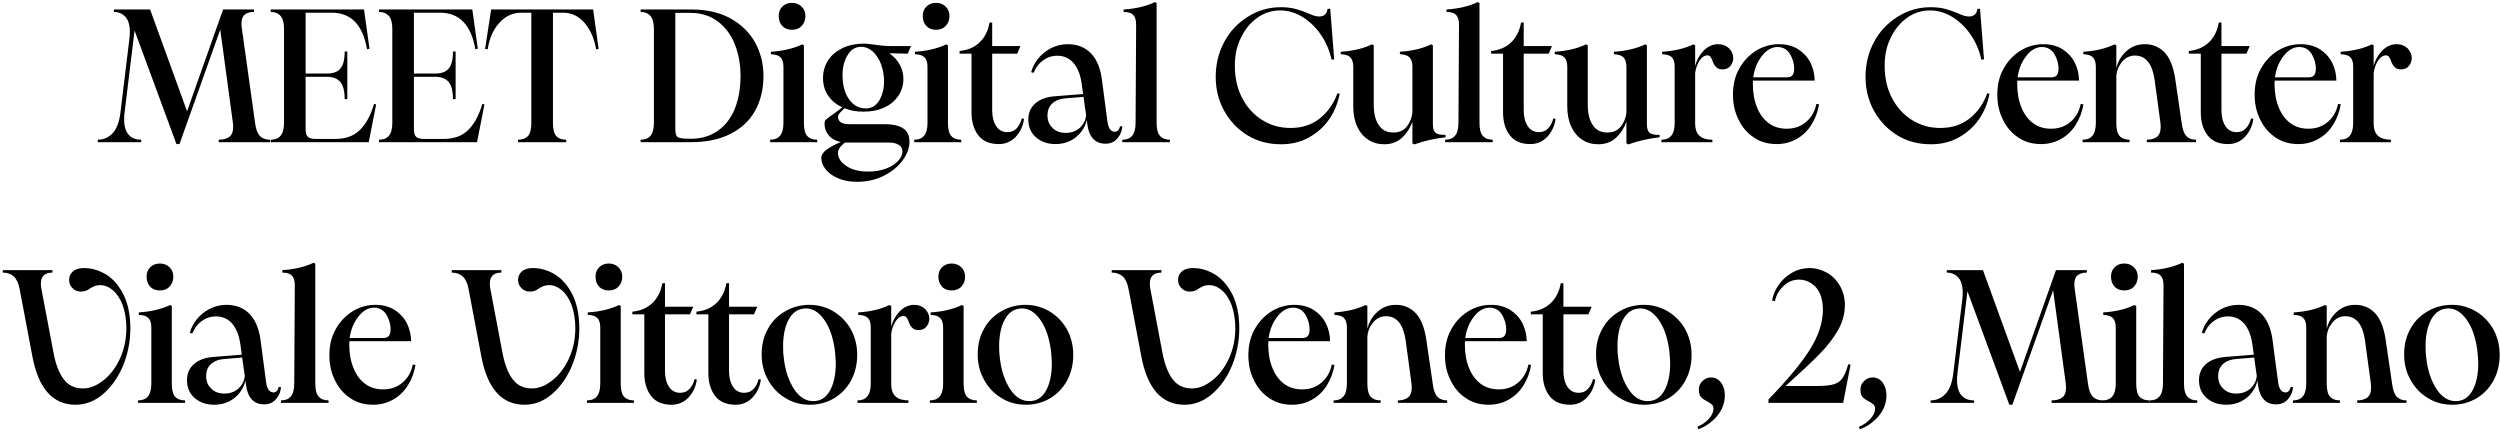 <svg viewBox="0 0 211 37" fill="none" xmlns="http://www.w3.org/2000/svg">
<path d="M11.357 2.576L10.509 9.552C10.477 9.808 10.477 9.984 10.477 10.064C10.477 10.656 10.605 11.088 10.861 11.376C11.117 11.664 11.469 11.792 11.917 11.792V12H8.253V11.792C8.733 11.792 9.149 11.616 9.501 11.248C9.837 10.896 10.061 10.32 10.157 9.552L10.925 3.248C10.941 3.12 10.957 2.928 10.957 2.672C10.957 2.112 10.829 1.696 10.589 1.424C10.333 1.152 10.013 1.008 9.613 1.008V0.8H12.669L15.789 9.392L18.829 0.8H21.437V1.008C21.101 1.008 20.845 1.088 20.653 1.232C20.461 1.392 20.381 1.648 20.381 2.016C20.381 2.08 20.381 2.208 20.413 2.4L21.533 10.4C21.597 10.912 21.741 11.28 21.949 11.488C22.157 11.696 22.445 11.792 22.797 11.792V12H18.461V11.792C18.845 11.792 19.133 11.712 19.357 11.552C19.565 11.392 19.677 11.12 19.677 10.72C19.677 10.592 19.661 10.48 19.661 10.4L18.589 2.496L15.149 12.16H14.893L11.357 2.576ZM22.851 11.792C23.203 11.792 23.474 11.696 23.666 11.472C23.858 11.264 23.971 10.896 23.971 10.384V2.416C23.971 1.904 23.858 1.552 23.666 1.328C23.474 1.12 23.203 1.008 22.851 1.008V0.8H30.723L31.186 4.112L30.979 4.16C30.627 2.112 29.634 1.072 28.003 1.072H25.794V6.208H27.57C28.099 6.208 28.483 6.08 28.723 5.792C28.962 5.52 29.09 5.04 29.09 4.352H29.314V8.368H29.09C29.09 7.696 28.962 7.2 28.723 6.912C28.466 6.624 28.082 6.48 27.555 6.48H25.794V10.864C25.794 11.184 25.843 11.408 25.971 11.536C26.082 11.664 26.306 11.728 26.642 11.728H28.259C29.154 11.728 29.858 11.488 30.37 10.976C30.883 10.48 31.282 9.744 31.57 8.768L31.747 8.816L31.122 12H22.851V11.792ZM31.991 11.792C32.343 11.792 32.615 11.696 32.807 11.472C32.999 11.264 33.111 10.896 33.111 10.384V2.416C33.111 1.904 32.999 1.552 32.807 1.328C32.615 1.12 32.343 1.008 31.991 1.008V0.8H39.863L40.327 4.112L40.119 4.16C39.767 2.112 38.775 1.072 37.143 1.072H34.935V6.208H36.711C37.239 6.208 37.623 6.08 37.863 5.792C38.103 5.52 38.231 5.04 38.231 4.352H38.455V8.368H38.231C38.231 7.696 38.103 7.2 37.863 6.912C37.607 6.624 37.223 6.48 36.695 6.48H34.935V10.864C34.935 11.184 34.983 11.408 35.111 11.536C35.223 11.664 35.447 11.728 35.783 11.728H37.399C38.295 11.728 38.999 11.488 39.511 10.976C40.023 10.48 40.423 9.744 40.711 8.768L40.887 8.816L40.263 12H31.991V11.792ZM43.724 11.792C44.077 11.792 44.364 11.696 44.556 11.488C44.748 11.28 44.844 10.912 44.844 10.384V1.072H43.98C43.245 1.072 42.636 1.376 42.124 1.952C41.612 2.528 41.292 3.264 41.164 4.16L40.941 4.128L41.453 0.8H50.06L50.525 4.128L50.316 4.16C50.157 3.264 49.837 2.528 49.356 1.952C48.861 1.376 48.252 1.072 47.532 1.072H46.669V10.384C46.669 10.912 46.764 11.28 46.956 11.488C47.148 11.696 47.42 11.792 47.788 11.792V12H43.724V11.792ZM54.069 11.792C54.421 11.792 54.693 11.696 54.885 11.472C55.077 11.264 55.189 10.896 55.189 10.384V2.416C55.189 1.904 55.077 1.552 54.885 1.328C54.693 1.12 54.421 1.008 54.069 1.008V0.8H58.373C59.653 0.8 60.741 1.056 61.653 1.552C62.565 2.064 63.253 2.736 63.733 3.584C64.197 4.448 64.437 5.376 64.437 6.4C64.437 7.52 64.197 8.512 63.733 9.344C63.269 10.176 62.581 10.832 61.653 11.296C60.725 11.776 59.605 12 58.277 12H54.069V11.792ZM57.077 11.408C57.125 11.536 57.237 11.616 57.413 11.648C57.573 11.696 57.877 11.712 58.293 11.712C59.189 11.712 59.941 11.488 60.581 11.04C61.221 10.592 61.701 9.968 62.021 9.168C62.341 8.368 62.501 7.456 62.501 6.4C62.501 5.44 62.341 4.56 62.021 3.744C61.701 2.944 61.221 2.288 60.581 1.808C59.941 1.328 59.173 1.088 58.277 1.088H56.997V10.8C56.997 11.088 57.013 11.296 57.077 11.408ZM66.027 2.192C65.819 1.968 65.723 1.696 65.723 1.344C65.723 1.024 65.819 0.768 66.027 0.56C66.235 0.352 66.507 0.24 66.843 0.24C67.179 0.24 67.451 0.352 67.659 0.56C67.867 0.768 67.979 1.024 67.979 1.344C67.979 1.696 67.867 1.968 67.659 2.192C67.451 2.416 67.179 2.512 66.843 2.512C66.507 2.512 66.235 2.416 66.027 2.192ZM65.003 11.792C65.355 11.792 65.627 11.696 65.819 11.472C66.011 11.264 66.123 10.896 66.123 10.384V5.632C66.123 5.248 66.027 4.992 65.867 4.832C65.707 4.672 65.435 4.592 65.067 4.576V4.368C66.091 4.304 66.971 4.096 67.707 3.744L67.851 3.824V10.384C67.851 10.912 67.947 11.28 68.139 11.488C68.331 11.696 68.603 11.792 68.971 11.792V12H65.003V11.792ZM70.727 15.04C70.263 14.848 69.911 14.592 69.671 14.272C69.431 13.968 69.319 13.648 69.319 13.312C69.319 13.088 69.463 12.864 69.751 12.64C70.039 12.432 70.439 12.208 70.951 11.984C70.519 11.888 70.183 11.712 69.943 11.424C69.703 11.136 69.591 10.816 69.591 10.448C69.591 10.32 69.607 10.208 69.671 10.144C69.719 10.08 69.847 9.968 70.055 9.824L70.439 9.552L71.095 9.056C70.583 8.832 70.183 8.496 69.895 8.064C69.607 7.648 69.463 7.152 69.463 6.592C69.463 6.032 69.607 5.536 69.895 5.088C70.183 4.64 70.599 4.304 71.127 4.048C71.639 3.808 72.247 3.68 72.919 3.68C73.127 3.68 73.431 3.712 73.847 3.776C74.391 3.856 74.839 3.888 75.223 3.888H76.887L76.615 4.528L75.063 4.496C75.447 4.768 75.735 5.088 75.943 5.456C76.135 5.84 76.247 6.224 76.247 6.64C76.247 7.184 76.103 7.68 75.815 8.096C75.527 8.512 75.143 8.848 74.631 9.072C74.119 9.312 73.543 9.424 72.871 9.424C72.279 9.424 71.751 9.328 71.287 9.136C71.063 9.328 70.903 9.488 70.839 9.584C70.759 9.68 70.727 9.776 70.727 9.84C70.727 10.272 71.047 10.48 71.687 10.48H74.695C75.335 10.48 75.831 10.592 76.199 10.816C76.567 11.04 76.759 11.424 76.759 11.968C76.759 12.512 76.551 13.04 76.167 13.552C75.783 14.08 75.239 14.512 74.567 14.848C73.895 15.184 73.143 15.344 72.327 15.344C71.719 15.344 71.175 15.248 70.727 15.04ZM71.495 14.048C71.943 14.336 72.535 14.48 73.271 14.48C73.847 14.48 74.343 14.4 74.791 14.224C75.223 14.064 75.559 13.84 75.799 13.584C76.039 13.328 76.167 13.056 76.167 12.784C76.167 12.56 76.071 12.368 75.879 12.24C75.687 12.112 75.415 12.032 75.047 12.032H71.495H71.303C71.111 12.192 70.951 12.352 70.855 12.496C70.759 12.64 70.711 12.816 70.727 13.008C70.775 13.424 71.031 13.76 71.495 14.048ZM71.655 8.368C72.023 8.896 72.503 9.152 73.079 9.152C73.543 9.152 73.911 8.944 74.199 8.496C74.471 8.048 74.615 7.504 74.615 6.848C74.615 6.336 74.519 5.872 74.359 5.424C74.199 4.976 73.959 4.624 73.671 4.352C73.383 4.096 73.047 3.952 72.695 3.952C72.183 3.952 71.799 4.192 71.527 4.672C71.239 5.152 71.111 5.696 71.111 6.336C71.111 7.168 71.287 7.856 71.655 8.368ZM78.184 2.192C77.976 1.968 77.88 1.696 77.88 1.344C77.88 1.024 77.976 0.768 78.184 0.56C78.392 0.352 78.664 0.24 79 0.24C79.336 0.24 79.608 0.352 79.816 0.56C80.024 0.768 80.136 1.024 80.136 1.344C80.136 1.696 80.024 1.968 79.816 2.192C79.608 2.416 79.336 2.512 79 2.512C78.664 2.512 78.392 2.416 78.184 2.192ZM77.16 11.792C77.512 11.792 77.784 11.696 77.976 11.472C78.168 11.264 78.28 10.896 78.28 10.384V5.632C78.28 5.248 78.184 4.992 78.024 4.832C77.864 4.672 77.592 4.592 77.224 4.576V4.368C78.248 4.304 79.128 4.096 79.864 3.744L80.008 3.824V10.384C80.008 10.912 80.104 11.28 80.296 11.488C80.488 11.696 80.76 11.792 81.128 11.792V12H77.16V11.792ZM82.573 11.424C82.189 10.928 81.997 10.288 81.997 9.488V4.528H80.989V4.304C81.645 4.24 82.205 4.016 82.653 3.6C83.101 3.184 83.389 2.624 83.517 1.904H83.741V3.888H86.125L85.853 4.528H83.741V9.312C83.741 9.856 83.853 10.304 84.077 10.64C84.301 10.992 84.621 11.152 85.021 11.152C85.341 11.152 85.597 11.056 85.805 10.832C86.013 10.608 86.157 10.336 86.237 10L86.429 10.032C86.349 10.64 86.109 11.136 85.725 11.552C85.325 11.968 84.845 12.16 84.301 12.16C83.533 12.16 82.957 11.92 82.573 11.424ZM92.246 11.696C91.99 11.408 91.83 10.992 91.766 10.464L91.718 10.112C91.654 10.464 91.494 10.8 91.27 11.104C91.03 11.424 90.726 11.68 90.358 11.872C89.974 12.064 89.558 12.16 89.094 12.16C88.422 12.16 87.862 11.968 87.43 11.584C86.998 11.2 86.79 10.704 86.79 10.096C86.79 9.552 86.966 9.104 87.35 8.752C87.734 8.4 88.278 8.192 88.982 8.128L91.414 7.936L91.302 7.12C91.206 6.368 90.982 5.776 90.63 5.344C90.278 4.928 89.814 4.704 89.238 4.704C88.774 4.704 88.374 4.848 88.022 5.104C87.67 5.36 87.414 5.712 87.238 6.144L87.03 6.096C87.126 5.712 87.318 5.328 87.606 4.96C87.894 4.608 88.246 4.304 88.678 4.08C89.11 3.856 89.59 3.728 90.118 3.728C90.918 3.728 91.574 3.984 92.07 4.496C92.566 5.008 92.87 5.744 92.998 6.688L93.462 10.224C93.542 10.832 93.75 11.12 94.102 11.12C94.198 11.12 94.294 11.088 94.374 10.992C94.454 10.912 94.502 10.8 94.534 10.656L94.726 10.672C94.694 11.056 94.566 11.392 94.31 11.68C94.054 11.984 93.718 12.128 93.302 12.128C92.854 12.128 92.502 11.984 92.246 11.696ZM88.822 10.784C89.094 11.072 89.462 11.216 89.942 11.216C90.422 11.216 90.822 11.072 91.142 10.784C91.446 10.496 91.622 10.144 91.67 9.744L91.446 8.176L89.878 8.304C89.398 8.352 89.03 8.512 88.774 8.768C88.518 9.024 88.406 9.36 88.406 9.744C88.406 10.16 88.534 10.496 88.822 10.784ZM94.722 11.792C95.074 11.792 95.346 11.696 95.538 11.472C95.73 11.264 95.842 10.896 95.842 10.384L95.89 2.064C95.89 1.68 95.794 1.408 95.634 1.248C95.474 1.088 95.202 1.008 94.834 1.008V0.8C95.858 0.736 96.738 0.528 97.474 0.176L97.618 0.256V10.384C97.618 10.896 97.714 11.264 97.906 11.472C98.098 11.696 98.386 11.792 98.738 11.792V12H94.722V11.792ZM105.294 11.424C104.462 10.912 103.806 10.224 103.326 9.36C102.846 8.496 102.606 7.536 102.606 6.48C102.606 5.424 102.846 4.432 103.326 3.536C103.806 2.64 104.478 1.936 105.326 1.408C106.158 0.88 107.086 0.608 108.11 0.608C108.558 0.608 108.974 0.656 109.342 0.752C109.694 0.848 110.062 0.976 110.446 1.136C110.606 1.216 110.766 1.28 110.926 1.328C111.086 1.376 111.23 1.392 111.358 1.392C111.534 1.392 111.694 1.344 111.822 1.232C111.95 1.136 112.014 0.976 112.046 0.752L112.27 0.736L112.606 5.008L112.382 5.04C112.222 4.288 111.934 3.6 111.502 2.96C111.07 2.32 110.558 1.824 109.95 1.44C109.342 1.072 108.718 0.88 108.062 0.88C107.342 0.88 106.686 1.088 106.11 1.504C105.534 1.92 105.07 2.48 104.734 3.184C104.382 3.888 104.222 4.672 104.222 5.536C104.222 6.544 104.414 7.456 104.83 8.256C105.246 9.056 105.806 9.68 106.526 10.128C107.23 10.576 108.03 10.8 108.926 10.8C109.902 10.8 110.734 10.528 111.406 9.984C112.078 9.44 112.574 8.736 112.878 7.872L113.07 7.92C112.91 8.72 112.622 9.44 112.174 10.08C111.726 10.72 111.15 11.232 110.446 11.616C109.742 12 108.974 12.176 108.126 12.176C107.07 12.176 106.126 11.936 105.294 11.424ZM115.479 11.792C115.079 11.536 114.775 11.168 114.551 10.688C114.327 10.208 114.215 9.632 114.215 8.976V5.632C114.215 5.248 114.119 4.992 113.959 4.832C113.799 4.672 113.527 4.592 113.159 4.576V4.368C114.183 4.304 115.063 4.096 115.799 3.744L115.943 3.824V8.8C115.943 9.536 116.071 10.128 116.359 10.544C116.631 10.976 117.047 11.184 117.607 11.184C118.087 11.184 118.455 11.024 118.727 10.688C118.999 10.352 119.159 9.952 119.207 9.504V5.632C119.207 5.248 119.111 4.992 118.951 4.832C118.791 4.672 118.519 4.592 118.151 4.576V4.368C119.175 4.304 120.055 4.096 120.791 3.744L120.935 3.824V10.496C120.935 10.848 121.015 11.088 121.175 11.216C121.335 11.344 121.623 11.392 122.007 11.376V11.584C120.967 11.712 120.087 11.92 119.367 12.192L119.207 12.096V10.272C119.031 10.784 118.743 11.232 118.343 11.616C117.927 12 117.431 12.176 116.823 12.176C116.311 12.176 115.863 12.048 115.479 11.792ZM121.972 11.792C122.324 11.792 122.596 11.696 122.788 11.472C122.98 11.264 123.092 10.896 123.092 10.384L123.14 2.064C123.14 1.68 123.044 1.408 122.884 1.248C122.724 1.088 122.452 1.008 122.084 1.008V0.8C123.108 0.736 123.988 0.528 124.724 0.176L124.868 0.256V10.384C124.868 10.896 124.964 11.264 125.156 11.472C125.348 11.696 125.636 11.792 125.988 11.792V12H121.972V11.792ZM127.433 11.424C127.049 10.928 126.857 10.288 126.857 9.488V4.528H125.849V4.304C126.505 4.24 127.065 4.016 127.513 3.6C127.961 3.184 128.249 2.624 128.377 1.904H128.601V3.888H130.985L130.713 4.528H128.601V9.312C128.601 9.856 128.713 10.304 128.937 10.64C129.161 10.992 129.481 11.152 129.881 11.152C130.201 11.152 130.457 11.056 130.665 10.832C130.873 10.608 131.017 10.336 131.097 10L131.289 10.032C131.209 10.64 130.969 11.136 130.585 11.552C130.185 11.968 129.705 12.16 129.161 12.16C128.393 12.16 127.817 11.92 127.433 11.424ZM133.542 11.792C133.142 11.536 132.838 11.168 132.614 10.688C132.39 10.208 132.278 9.632 132.278 8.976V5.632C132.278 5.248 132.182 4.992 132.022 4.832C131.862 4.672 131.59 4.592 131.222 4.576V4.368C132.246 4.304 133.126 4.096 133.862 3.744L134.006 3.824V8.8C134.006 9.536 134.134 10.128 134.422 10.544C134.694 10.976 135.11 11.184 135.67 11.184C136.15 11.184 136.518 11.024 136.79 10.688C137.062 10.352 137.222 9.952 137.27 9.504V5.632C137.27 5.248 137.174 4.992 137.014 4.832C136.854 4.672 136.582 4.592 136.214 4.576V4.368C137.238 4.304 138.118 4.096 138.854 3.744L138.998 3.824V10.496C138.998 10.848 139.078 11.088 139.238 11.216C139.398 11.344 139.686 11.392 140.07 11.376V11.584C139.03 11.712 138.15 11.92 137.43 12.192L137.27 12.096V10.272C137.094 10.784 136.806 11.232 136.406 11.616C135.99 12 135.494 12.176 134.886 12.176C134.374 12.176 133.926 12.048 133.542 11.792ZM140.222 11.792C140.574 11.792 140.846 11.696 141.038 11.472C141.23 11.264 141.342 10.896 141.342 10.384V5.632C141.342 5.248 141.262 4.992 141.102 4.832C140.942 4.672 140.67 4.592 140.286 4.576V4.368C141.31 4.304 142.19 4.096 142.926 3.744L143.07 3.824V5.568C143.198 5.072 143.438 4.64 143.79 4.272C144.142 3.92 144.542 3.728 145.022 3.728C145.39 3.728 145.694 3.856 145.934 4.08C146.158 4.32 146.286 4.592 146.286 4.896C146.286 5.168 146.19 5.392 146.03 5.584C145.87 5.776 145.646 5.856 145.374 5.856C145.182 5.856 145.038 5.824 144.926 5.728C144.814 5.648 144.718 5.536 144.654 5.408C144.59 5.28 144.526 5.152 144.494 5.024C144.43 4.896 144.382 4.816 144.334 4.752C144.27 4.704 144.206 4.672 144.11 4.672C143.854 4.672 143.63 4.832 143.438 5.12C143.246 5.424 143.118 5.776 143.07 6.176V10.384C143.07 10.896 143.198 11.264 143.454 11.472C143.71 11.696 144.062 11.792 144.526 11.792V12H140.222V11.792ZM148.021 11.6C147.461 11.232 147.029 10.72 146.725 10.08C146.405 9.44 146.261 8.752 146.261 7.984C146.261 7.184 146.421 6.464 146.773 5.824C147.125 5.184 147.589 4.672 148.197 4.288C148.789 3.92 149.445 3.728 150.149 3.728C150.757 3.728 151.301 3.872 151.749 4.144C152.197 4.432 152.549 4.8 152.789 5.264C153.029 5.744 153.157 6.256 153.157 6.8H147.957C147.941 6.864 147.941 6.96 147.941 7.072C147.941 7.824 148.053 8.48 148.293 9.056C148.517 9.632 148.853 10.08 149.285 10.4C149.717 10.72 150.229 10.864 150.805 10.864C151.445 10.864 151.989 10.672 152.437 10.288C152.885 9.904 153.173 9.408 153.301 8.768L153.525 8.8C153.429 9.44 153.205 10.016 152.885 10.528C152.565 11.04 152.149 11.44 151.637 11.728C151.125 12.016 150.565 12.16 149.957 12.16C149.221 12.16 148.581 11.984 148.021 11.6ZM150.773 6.528C150.997 6.528 151.173 6.48 151.269 6.368C151.365 6.256 151.429 6.064 151.429 5.808C151.429 5.36 151.301 4.944 151.077 4.56C150.837 4.176 150.485 3.968 150.021 3.968C149.541 3.968 149.093 4.224 148.709 4.72C148.309 5.232 148.069 5.824 147.973 6.528H150.773ZM160.138 11.424C159.306 10.912 158.65 10.224 158.17 9.36C157.69 8.496 157.45 7.536 157.45 6.48C157.45 5.424 157.69 4.432 158.17 3.536C158.65 2.64 159.322 1.936 160.17 1.408C161.002 0.88 161.93 0.608 162.954 0.608C163.402 0.608 163.818 0.656 164.186 0.752C164.538 0.848 164.906 0.976 165.29 1.136C165.45 1.216 165.61 1.28 165.77 1.328C165.93 1.376 166.074 1.392 166.202 1.392C166.378 1.392 166.538 1.344 166.666 1.232C166.794 1.136 166.858 0.976 166.89 0.752L167.114 0.736L167.45 5.008L167.226 5.04C167.066 4.288 166.778 3.6 166.346 2.96C165.914 2.32 165.402 1.824 164.794 1.44C164.186 1.072 163.562 0.88 162.906 0.88C162.186 0.88 161.53 1.088 160.954 1.504C160.378 1.92 159.914 2.48 159.578 3.184C159.226 3.888 159.066 4.672 159.066 5.536C159.066 6.544 159.258 7.456 159.674 8.256C160.09 9.056 160.65 9.68 161.37 10.128C162.074 10.576 162.874 10.8 163.77 10.8C164.746 10.8 165.578 10.528 166.25 9.984C166.922 9.44 167.418 8.736 167.722 7.872L167.914 7.92C167.754 8.72 167.466 9.44 167.018 10.08C166.57 10.72 165.994 11.232 165.29 11.616C164.586 12 163.818 12.176 162.97 12.176C161.914 12.176 160.97 11.936 160.138 11.424ZM170.333 11.6C169.773 11.232 169.341 10.72 169.037 10.08C168.717 9.44 168.573 8.752 168.573 7.984C168.573 7.184 168.733 6.464 169.085 5.824C169.437 5.184 169.901 4.672 170.509 4.288C171.101 3.92 171.757 3.728 172.461 3.728C173.069 3.728 173.613 3.872 174.061 4.144C174.509 4.432 174.861 4.8 175.101 5.264C175.341 5.744 175.469 6.256 175.469 6.8H170.269C170.253 6.864 170.253 6.96 170.253 7.072C170.253 7.824 170.365 8.48 170.605 9.056C170.829 9.632 171.165 10.08 171.597 10.4C172.029 10.72 172.541 10.864 173.117 10.864C173.757 10.864 174.301 10.672 174.749 10.288C175.197 9.904 175.485 9.408 175.613 8.768L175.837 8.8C175.741 9.44 175.517 10.016 175.197 10.528C174.877 11.04 174.461 11.44 173.949 11.728C173.437 12.016 172.877 12.16 172.269 12.16C171.533 12.16 170.893 11.984 170.333 11.6ZM173.085 6.528C173.309 6.528 173.485 6.48 173.581 6.368C173.677 6.256 173.741 6.064 173.741 5.808C173.741 5.36 173.613 4.944 173.389 4.56C173.149 4.176 172.797 3.968 172.333 3.968C171.853 3.968 171.405 4.224 171.021 4.72C170.621 5.232 170.381 5.824 170.285 6.528H173.085ZM181.193 11.792C181.545 11.792 181.833 11.712 182.041 11.552C182.249 11.392 182.361 11.12 182.361 10.72C182.361 10.592 182.345 10.48 182.345 10.4L181.849 6.736C181.657 5.376 181.097 4.688 180.185 4.688C179.769 4.688 179.401 4.864 179.113 5.2C178.825 5.552 178.649 5.952 178.617 6.432V10.384C178.617 10.912 178.713 11.28 178.905 11.488C179.097 11.696 179.369 11.792 179.737 11.792V12H175.769V11.792C176.121 11.792 176.393 11.696 176.585 11.472C176.777 11.264 176.889 10.896 176.889 10.384V5.632C176.889 5.248 176.793 4.992 176.633 4.832C176.473 4.672 176.201 4.592 175.833 4.576V4.368C176.857 4.304 177.737 4.096 178.473 3.744L178.617 3.824V5.744C178.761 5.168 179.049 4.688 179.481 4.304C179.913 3.92 180.425 3.728 181.033 3.728C181.721 3.728 182.281 3.984 182.729 4.464C183.161 4.944 183.449 5.696 183.593 6.688L184.137 10.4C184.201 10.912 184.329 11.28 184.537 11.488C184.729 11.696 185.001 11.792 185.353 11.792V12H181.193V11.792ZM186.323 11.424C185.939 10.928 185.747 10.288 185.747 9.488V4.528H184.739V4.304C185.395 4.24 185.955 4.016 186.403 3.6C186.851 3.184 187.139 2.624 187.267 1.904H187.491V3.888H189.875L189.603 4.528H187.491V9.312C187.491 9.856 187.603 10.304 187.827 10.64C188.051 10.992 188.371 11.152 188.771 11.152C189.091 11.152 189.347 11.056 189.555 10.832C189.763 10.608 189.907 10.336 189.987 10L190.179 10.032C190.099 10.64 189.859 11.136 189.475 11.552C189.075 11.968 188.595 12.16 188.051 12.16C187.283 12.16 186.707 11.92 186.323 11.424ZM192.052 11.6C191.492 11.232 191.06 10.72 190.756 10.08C190.436 9.44 190.292 8.752 190.292 7.984C190.292 7.184 190.452 6.464 190.804 5.824C191.156 5.184 191.62 4.672 192.228 4.288C192.82 3.92 193.476 3.728 194.18 3.728C194.788 3.728 195.332 3.872 195.78 4.144C196.228 4.432 196.58 4.8 196.82 5.264C197.06 5.744 197.188 6.256 197.188 6.8H191.988C191.972 6.864 191.972 6.96 191.972 7.072C191.972 7.824 192.084 8.48 192.324 9.056C192.548 9.632 192.884 10.08 193.316 10.4C193.748 10.72 194.26 10.864 194.836 10.864C195.476 10.864 196.02 10.672 196.468 10.288C196.916 9.904 197.204 9.408 197.332 8.768L197.556 8.8C197.46 9.44 197.236 10.016 196.916 10.528C196.596 11.04 196.18 11.44 195.668 11.728C195.156 12.016 194.596 12.16 193.988 12.16C193.252 12.16 192.612 11.984 192.052 11.6ZM194.804 6.528C195.028 6.528 195.204 6.48 195.3 6.368C195.396 6.256 195.46 6.064 195.46 5.808C195.46 5.36 195.332 4.944 195.108 4.56C194.868 4.176 194.516 3.968 194.052 3.968C193.572 3.968 193.124 4.224 192.74 4.72C192.34 5.232 192.1 5.824 192.004 6.528H194.804ZM197.488 11.792C197.84 11.792 198.112 11.696 198.304 11.472C198.496 11.264 198.608 10.896 198.608 10.384V5.632C198.608 5.248 198.528 4.992 198.368 4.832C198.208 4.672 197.936 4.592 197.552 4.576V4.368C198.576 4.304 199.456 4.096 200.192 3.744L200.336 3.824V5.568C200.464 5.072 200.704 4.64 201.056 4.272C201.408 3.92 201.808 3.728 202.288 3.728C202.656 3.728 202.96 3.856 203.2 4.08C203.424 4.32 203.552 4.592 203.552 4.896C203.552 5.168 203.456 5.392 203.296 5.584C203.136 5.776 202.912 5.856 202.64 5.856C202.448 5.856 202.304 5.824 202.192 5.728C202.08 5.648 201.984 5.536 201.92 5.408C201.856 5.28 201.792 5.152 201.76 5.024C201.696 4.896 201.648 4.816 201.6 4.752C201.536 4.704 201.472 4.672 201.376 4.672C201.12 4.672 200.896 4.832 200.704 5.12C200.512 5.424 200.384 5.776 200.336 6.176V10.384C200.336 10.896 200.464 11.264 200.72 11.472C200.976 11.696 201.328 11.792 201.792 11.792V12H197.488V11.792ZM2.73 30.064L1.658 24.4C1.562 23.888 1.386 23.536 1.162 23.328C0.922 23.12 0.618 23.008 0.234 23.008V22.8H4.426V23.008C3.77 23.008 3.45 23.328 3.45 23.936C3.45 24.064 3.466 24.224 3.498 24.4L4.49 29.632C4.682 30.72 4.986 31.504 5.386 32.016C5.77 32.528 6.314 32.784 7.002 32.784C7.578 32.784 8.138 32.56 8.714 32.112C9.29 31.664 9.754 31.056 10.122 30.272C10.474 29.504 10.666 28.64 10.666 27.696C10.666 26.976 10.554 26.336 10.362 25.776C10.154 25.232 9.882 24.8 9.546 24.512C9.21 24.224 8.842 24.064 8.458 24.064C8.282 24.064 8.138 24.096 8.026 24.128C7.898 24.176 7.77 24.24 7.61 24.336C7.482 24.432 7.354 24.496 7.242 24.544C7.114 24.592 6.97 24.608 6.81 24.608C6.538 24.608 6.314 24.512 6.122 24.32C5.93 24.128 5.834 23.904 5.834 23.632C5.834 23.344 5.93 23.104 6.154 22.912C6.362 22.72 6.682 22.624 7.098 22.624C7.754 22.624 8.378 22.816 8.986 23.184C9.578 23.568 10.058 24.128 10.442 24.896C10.81 25.664 11.002 26.608 11.002 27.712C11.002 28.8 10.794 29.856 10.394 30.848C9.978 31.84 9.418 32.64 8.714 33.248C8.01 33.856 7.226 34.16 6.378 34.16C4.458 34.16 3.242 32.8 2.73 30.064ZM12.676 24.192C12.468 23.968 12.372 23.696 12.372 23.344C12.372 23.024 12.468 22.768 12.676 22.56C12.884 22.352 13.156 22.24 13.492 22.24C13.828 22.24 14.1 22.352 14.308 22.56C14.516 22.768 14.628 23.024 14.628 23.344C14.628 23.696 14.516 23.968 14.308 24.192C14.1 24.416 13.828 24.512 13.492 24.512C13.156 24.512 12.884 24.416 12.676 24.192ZM11.652 33.792C12.004 33.792 12.276 33.696 12.468 33.472C12.66 33.264 12.772 32.896 12.772 32.384V27.632C12.772 27.248 12.676 26.992 12.516 26.832C12.356 26.672 12.084 26.592 11.716 26.576V26.368C12.74 26.304 13.62 26.096 14.356 25.744L14.5 25.824V32.384C14.5 32.912 14.596 33.28 14.788 33.488C14.98 33.696 15.252 33.792 15.62 33.792V34H11.652V33.792ZM21.238 33.696C20.982 33.408 20.822 32.992 20.758 32.464L20.71 32.112C20.646 32.464 20.486 32.8 20.262 33.104C20.022 33.424 19.718 33.68 19.35 33.872C18.966 34.064 18.55 34.16 18.086 34.16C17.414 34.16 16.854 33.968 16.422 33.584C15.99 33.2 15.782 32.704 15.782 32.096C15.782 31.552 15.958 31.104 16.342 30.752C16.726 30.4 17.27 30.192 17.974 30.128L20.406 29.936L20.294 29.12C20.198 28.368 19.974 27.776 19.622 27.344C19.27 26.928 18.806 26.704 18.23 26.704C17.766 26.704 17.366 26.848 17.014 27.104C16.662 27.36 16.406 27.712 16.23 28.144L16.022 28.096C16.118 27.712 16.31 27.328 16.598 26.96C16.886 26.608 17.238 26.304 17.67 26.08C18.102 25.856 18.582 25.728 19.11 25.728C19.91 25.728 20.566 25.984 21.062 26.496C21.558 27.008 21.862 27.744 21.99 28.688L22.454 32.224C22.534 32.832 22.742 33.12 23.094 33.12C23.19 33.12 23.286 33.088 23.366 32.992C23.446 32.912 23.494 32.8 23.526 32.656L23.718 32.672C23.686 33.056 23.558 33.392 23.302 33.68C23.046 33.984 22.71 34.128 22.294 34.128C21.846 34.128 21.494 33.984 21.238 33.696ZM17.814 32.784C18.086 33.072 18.454 33.216 18.934 33.216C19.414 33.216 19.814 33.072 20.134 32.784C20.438 32.496 20.614 32.144 20.662 31.744L20.438 30.176L18.87 30.304C18.39 30.352 18.022 30.512 17.766 30.768C17.51 31.024 17.398 31.36 17.398 31.744C17.398 32.16 17.526 32.496 17.814 32.784ZM23.714 33.792C24.066 33.792 24.338 33.696 24.53 33.472C24.722 33.264 24.834 32.896 24.834 32.384L24.882 24.064C24.882 23.68 24.786 23.408 24.626 23.248C24.466 23.088 24.194 23.008 23.826 23.008V22.8C24.85 22.736 25.73 22.528 26.466 22.176L26.61 22.256V32.384C26.61 32.896 26.706 33.264 26.898 33.472C27.09 33.696 27.378 33.792 27.73 33.792V34H23.714V33.792ZM29.56 33.6C29 33.232 28.568 32.72 28.264 32.08C27.944 31.44 27.8 30.752 27.8 29.984C27.8 29.184 27.96 28.464 28.312 27.824C28.664 27.184 29.128 26.672 29.736 26.288C30.328 25.92 30.984 25.728 31.688 25.728C32.296 25.728 32.84 25.872 33.288 26.144C33.736 26.432 34.088 26.8 34.328 27.264C34.568 27.744 34.696 28.256 34.696 28.8H29.496C29.48 28.864 29.48 28.96 29.48 29.072C29.48 29.824 29.592 30.48 29.832 31.056C30.056 31.632 30.392 32.08 30.824 32.4C31.256 32.72 31.768 32.864 32.344 32.864C32.984 32.864 33.528 32.672 33.976 32.288C34.424 31.904 34.712 31.408 34.84 30.768L35.064 30.8C34.968 31.44 34.744 32.016 34.424 32.528C34.104 33.04 33.688 33.44 33.176 33.728C32.664 34.016 32.104 34.16 31.496 34.16C30.76 34.16 30.12 33.984 29.56 33.6ZM32.312 28.528C32.536 28.528 32.712 28.48 32.808 28.368C32.904 28.256 32.968 28.064 32.968 27.808C32.968 27.36 32.84 26.944 32.616 26.56C32.376 26.176 32.024 25.968 31.56 25.968C31.08 25.968 30.632 26.224 30.248 26.72C29.848 27.232 29.608 27.824 29.512 28.528H32.312ZM40.621 30.064L39.549 24.4C39.453 23.888 39.277 23.536 39.053 23.328C38.813 23.12 38.509 23.008 38.125 23.008V22.8H42.317V23.008C41.661 23.008 41.341 23.328 41.341 23.936C41.341 24.064 41.357 24.224 41.389 24.4L42.381 29.632C42.573 30.72 42.877 31.504 43.277 32.016C43.661 32.528 44.205 32.784 44.893 32.784C45.469 32.784 46.029 32.56 46.605 32.112C47.181 31.664 47.645 31.056 48.013 30.272C48.365 29.504 48.557 28.64 48.557 27.696C48.557 26.976 48.445 26.336 48.253 25.776C48.045 25.232 47.773 24.8 47.437 24.512C47.101 24.224 46.733 24.064 46.349 24.064C46.173 24.064 46.029 24.096 45.917 24.128C45.789 24.176 45.661 24.24 45.501 24.336C45.373 24.432 45.245 24.496 45.133 24.544C45.005 24.592 44.861 24.608 44.701 24.608C44.429 24.608 44.205 24.512 44.013 24.32C43.821 24.128 43.725 23.904 43.725 23.632C43.725 23.344 43.821 23.104 44.045 22.912C44.253 22.72 44.573 22.624 44.989 22.624C45.645 22.624 46.269 22.816 46.877 23.184C47.469 23.568 47.949 24.128 48.333 24.896C48.701 25.664 48.893 26.608 48.893 27.712C48.893 28.8 48.685 29.856 48.285 30.848C47.869 31.84 47.309 32.64 46.605 33.248C45.901 33.856 45.117 34.16 44.269 34.16C42.349 34.16 41.133 32.8 40.621 30.064ZM50.566 24.192C50.358 23.968 50.262 23.696 50.262 23.344C50.262 23.024 50.358 22.768 50.566 22.56C50.774 22.352 51.046 22.24 51.382 22.24C51.718 22.24 51.99 22.352 52.198 22.56C52.406 22.768 52.518 23.024 52.518 23.344C52.518 23.696 52.406 23.968 52.198 24.192C51.99 24.416 51.718 24.512 51.382 24.512C51.046 24.512 50.774 24.416 50.566 24.192ZM49.542 33.792C49.894 33.792 50.166 33.696 50.358 33.472C50.55 33.264 50.662 32.896 50.662 32.384V27.632C50.662 27.248 50.566 26.992 50.406 26.832C50.246 26.672 49.974 26.592 49.606 26.576V26.368C50.63 26.304 51.51 26.096 52.246 25.744L52.39 25.824V32.384C52.39 32.912 52.486 33.28 52.678 33.488C52.87 33.696 53.142 33.792 53.51 33.792V34H49.542V33.792ZM54.956 33.424C54.572 32.928 54.38 32.288 54.38 31.488V26.528H53.372V26.304C54.028 26.24 54.588 26.016 55.036 25.6C55.484 25.184 55.772 24.624 55.9 23.904H56.124V25.888H58.508L58.236 26.528H56.124V31.312C56.124 31.856 56.236 32.304 56.46 32.64C56.684 32.992 57.004 33.152 57.404 33.152C57.724 33.152 57.98 33.056 58.188 32.832C58.396 32.608 58.54 32.336 58.62 32L58.812 32.032C58.732 32.64 58.492 33.136 58.108 33.552C57.708 33.968 57.228 34.16 56.684 34.16C55.916 34.16 55.34 33.92 54.956 33.424ZM60.362 33.424C59.978 32.928 59.786 32.288 59.786 31.488V26.528H58.778V26.304C59.434 26.24 59.994 26.016 60.442 25.6C60.89 25.184 61.178 24.624 61.306 23.904H61.53V25.888H63.914L63.642 26.528H61.53V31.312C61.53 31.856 61.642 32.304 61.866 32.64C62.09 32.992 62.41 33.152 62.81 33.152C63.13 33.152 63.386 33.056 63.594 32.832C63.802 32.608 63.946 32.336 64.026 32L64.218 32.032C64.138 32.64 63.898 33.136 63.514 33.552C63.114 33.968 62.634 34.16 62.09 34.16C61.322 34.16 60.746 33.92 60.362 33.424ZM66.3 33.6C65.676 33.232 65.18 32.72 64.828 32.064C64.46 31.424 64.284 30.704 64.284 29.904C64.284 29.088 64.46 28.368 64.828 27.728C65.18 27.088 65.676 26.608 66.3 26.256C66.908 25.904 67.58 25.728 68.316 25.728C69.052 25.728 69.724 25.92 70.332 26.272C70.94 26.64 71.436 27.136 71.804 27.776C72.156 28.416 72.348 29.136 72.348 29.936C72.348 30.752 72.172 31.488 71.82 32.128C71.468 32.768 70.972 33.28 70.364 33.632C69.756 33.984 69.084 34.16 68.348 34.16C67.596 34.16 66.908 33.984 66.3 33.6ZM67.036 32.864C67.484 33.536 68.028 33.856 68.636 33.856C69.244 33.856 69.708 33.568 70.044 32.976C70.364 32.4 70.54 31.632 70.54 30.688C70.54 30.384 70.508 30 70.46 29.552C70.316 28.496 70.028 27.648 69.58 27.008C69.132 26.368 68.62 26.032 68.028 26.032C67.404 26.032 66.924 26.336 66.588 26.928C66.252 27.536 66.092 28.304 66.092 29.232C66.092 29.616 66.108 29.952 66.156 30.256C66.284 31.328 66.588 32.192 67.036 32.864ZM72.371 33.792C72.723 33.792 72.995 33.696 73.187 33.472C73.379 33.264 73.491 32.896 73.491 32.384V27.632C73.491 27.248 73.411 26.992 73.251 26.832C73.091 26.672 72.819 26.592 72.435 26.576V26.368C73.459 26.304 74.339 26.096 75.075 25.744L75.219 25.824V27.568C75.347 27.072 75.587 26.64 75.939 26.272C76.291 25.92 76.691 25.728 77.171 25.728C77.539 25.728 77.843 25.856 78.083 26.08C78.307 26.32 78.435 26.592 78.435 26.896C78.435 27.168 78.339 27.392 78.179 27.584C78.019 27.776 77.795 27.856 77.523 27.856C77.331 27.856 77.187 27.824 77.075 27.728C76.963 27.648 76.867 27.536 76.803 27.408C76.739 27.28 76.675 27.152 76.643 27.024C76.579 26.896 76.531 26.816 76.483 26.752C76.419 26.704 76.355 26.672 76.259 26.672C76.003 26.672 75.779 26.832 75.587 27.12C75.395 27.424 75.267 27.776 75.219 28.176V32.384C75.219 32.896 75.347 33.264 75.603 33.472C75.859 33.696 76.211 33.792 76.675 33.792V34H72.371V33.792ZM79.504 24.192C79.296 23.968 79.2 23.696 79.2 23.344C79.2 23.024 79.296 22.768 79.504 22.56C79.712 22.352 79.984 22.24 80.32 22.24C80.656 22.24 80.928 22.352 81.136 22.56C81.344 22.768 81.456 23.024 81.456 23.344C81.456 23.696 81.344 23.968 81.136 24.192C80.928 24.416 80.656 24.512 80.32 24.512C79.984 24.512 79.712 24.416 79.504 24.192ZM78.48 33.792C78.832 33.792 79.104 33.696 79.296 33.472C79.488 33.264 79.6 32.896 79.6 32.384V27.632C79.6 27.248 79.504 26.992 79.344 26.832C79.184 26.672 78.912 26.592 78.544 26.576V26.368C79.568 26.304 80.448 26.096 81.184 25.744L81.328 25.824V32.384C81.328 32.912 81.424 33.28 81.616 33.488C81.808 33.696 82.08 33.792 82.448 33.792V34H78.48V33.792ZM84.535 33.6C83.911 33.232 83.415 32.72 83.063 32.064C82.695 31.424 82.519 30.704 82.519 29.904C82.519 29.088 82.695 28.368 83.063 27.728C83.415 27.088 83.911 26.608 84.535 26.256C85.143 25.904 85.815 25.728 86.551 25.728C87.287 25.728 87.959 25.92 88.567 26.272C89.175 26.64 89.671 27.136 90.039 27.776C90.391 28.416 90.583 29.136 90.583 29.936C90.583 30.752 90.407 31.488 90.055 32.128C89.703 32.768 89.207 33.28 88.599 33.632C87.991 33.984 87.319 34.16 86.583 34.16C85.831 34.16 85.143 33.984 84.535 33.6ZM85.271 32.864C85.719 33.536 86.263 33.856 86.871 33.856C87.479 33.856 87.943 33.568 88.279 32.976C88.599 32.4 88.775 31.632 88.775 30.688C88.775 30.384 88.743 30 88.695 29.552C88.551 28.496 88.263 27.648 87.815 27.008C87.367 26.368 86.855 26.032 86.263 26.032C85.639 26.032 85.159 26.336 84.823 26.928C84.487 27.536 84.327 28.304 84.327 29.232C84.327 29.616 84.343 29.952 84.391 30.256C84.519 31.328 84.823 32.192 85.271 32.864ZM96.324 30.064L95.252 24.4C95.156 23.888 94.98 23.536 94.756 23.328C94.516 23.12 94.212 23.008 93.828 23.008V22.8H98.02V23.008C97.364 23.008 97.044 23.328 97.044 23.936C97.044 24.064 97.06 24.224 97.092 24.4L98.084 29.632C98.276 30.72 98.58 31.504 98.98 32.016C99.364 32.528 99.908 32.784 100.596 32.784C101.172 32.784 101.732 32.56 102.308 32.112C102.884 31.664 103.348 31.056 103.716 30.272C104.068 29.504 104.26 28.64 104.26 27.696C104.26 26.976 104.148 26.336 103.956 25.776C103.748 25.232 103.476 24.8 103.14 24.512C102.804 24.224 102.436 24.064 102.052 24.064C101.876 24.064 101.732 24.096 101.62 24.128C101.492 24.176 101.364 24.24 101.204 24.336C101.076 24.432 100.948 24.496 100.836 24.544C100.708 24.592 100.564 24.608 100.404 24.608C100.132 24.608 99.908 24.512 99.716 24.32C99.524 24.128 99.428 23.904 99.428 23.632C99.428 23.344 99.524 23.104 99.748 22.912C99.956 22.72 100.276 22.624 100.692 22.624C101.348 22.624 101.972 22.816 102.58 23.184C103.172 23.568 103.652 24.128 104.036 24.896C104.404 25.664 104.596 26.608 104.596 27.712C104.596 28.8 104.388 29.856 103.988 30.848C103.572 31.84 103.012 32.64 102.308 33.248C101.604 33.856 100.82 34.16 99.972 34.16C98.052 34.16 96.836 32.8 96.324 30.064ZM107.122 33.6C106.562 33.232 106.13 32.72 105.826 32.08C105.506 31.44 105.362 30.752 105.362 29.984C105.362 29.184 105.522 28.464 105.874 27.824C106.226 27.184 106.69 26.672 107.298 26.288C107.89 25.92 108.546 25.728 109.25 25.728C109.858 25.728 110.402 25.872 110.85 26.144C111.298 26.432 111.65 26.8 111.89 27.264C112.13 27.744 112.258 28.256 112.258 28.8H107.058C107.042 28.864 107.042 28.96 107.042 29.072C107.042 29.824 107.154 30.48 107.394 31.056C107.618 31.632 107.954 32.08 108.386 32.4C108.818 32.72 109.33 32.864 109.906 32.864C110.546 32.864 111.09 32.672 111.538 32.288C111.986 31.904 112.274 31.408 112.402 30.768L112.626 30.8C112.53 31.44 112.306 32.016 111.986 32.528C111.666 33.04 111.25 33.44 110.738 33.728C110.226 34.016 109.666 34.16 109.058 34.16C108.322 34.16 107.682 33.984 107.122 33.6ZM109.874 28.528C110.098 28.528 110.274 28.48 110.37 28.368C110.466 28.256 110.53 28.064 110.53 27.808C110.53 27.36 110.402 26.944 110.178 26.56C109.938 26.176 109.586 25.968 109.122 25.968C108.642 25.968 108.194 26.224 107.81 26.72C107.41 27.232 107.17 27.824 107.074 28.528H109.874ZM117.982 33.792C118.334 33.792 118.622 33.712 118.83 33.552C119.038 33.392 119.15 33.12 119.15 32.72C119.15 32.592 119.134 32.48 119.134 32.4L118.638 28.736C118.446 27.376 117.886 26.688 116.974 26.688C116.558 26.688 116.19 26.864 115.902 27.2C115.614 27.552 115.438 27.952 115.406 28.432V32.384C115.406 32.912 115.502 33.28 115.694 33.488C115.886 33.696 116.158 33.792 116.526 33.792V34H112.558V33.792C112.91 33.792 113.182 33.696 113.374 33.472C113.566 33.264 113.678 32.896 113.678 32.384V27.632C113.678 27.248 113.582 26.992 113.422 26.832C113.262 26.672 112.99 26.592 112.622 26.576V26.368C113.646 26.304 114.526 26.096 115.262 25.744L115.406 25.824V27.744C115.55 27.168 115.838 26.688 116.27 26.304C116.702 25.92 117.214 25.728 117.822 25.728C118.51 25.728 119.07 25.984 119.518 26.464C119.95 26.944 120.238 27.696 120.382 28.688L120.926 32.4C120.99 32.912 121.118 33.28 121.326 33.488C121.518 33.696 121.79 33.792 122.142 33.792V34H117.982V33.792ZM123.716 33.6C123.156 33.232 122.724 32.72 122.42 32.08C122.1 31.44 121.956 30.752 121.956 29.984C121.956 29.184 122.116 28.464 122.468 27.824C122.82 27.184 123.284 26.672 123.892 26.288C124.484 25.92 125.14 25.728 125.844 25.728C126.452 25.728 126.996 25.872 127.444 26.144C127.892 26.432 128.244 26.8 128.484 27.264C128.724 27.744 128.852 28.256 128.852 28.8H123.652C123.636 28.864 123.636 28.96 123.636 29.072C123.636 29.824 123.748 30.48 123.988 31.056C124.212 31.632 124.548 32.08 124.98 32.4C125.412 32.72 125.924 32.864 126.5 32.864C127.14 32.864 127.684 32.672 128.132 32.288C128.58 31.904 128.868 31.408 128.996 30.768L129.22 30.8C129.124 31.44 128.9 32.016 128.58 32.528C128.26 33.04 127.844 33.44 127.332 33.728C126.82 34.016 126.26 34.16 125.652 34.16C124.916 34.16 124.276 33.984 123.716 33.6ZM126.468 28.528C126.692 28.528 126.868 28.48 126.964 28.368C127.06 28.256 127.124 28.064 127.124 27.808C127.124 27.36 126.996 26.944 126.772 26.56C126.532 26.176 126.18 25.968 125.716 25.968C125.236 25.968 124.788 26.224 124.404 26.72C124.004 27.232 123.764 27.824 123.668 28.528H126.468ZM130.784 33.424C130.4 32.928 130.208 32.288 130.208 31.488V26.528H129.2V26.304C129.856 26.24 130.416 26.016 130.864 25.6C131.312 25.184 131.6 24.624 131.728 23.904H131.952V25.888H134.336L134.064 26.528H131.952V31.312C131.952 31.856 132.064 32.304 132.288 32.64C132.512 32.992 132.832 33.152 133.232 33.152C133.552 33.152 133.808 33.056 134.016 32.832C134.224 32.608 134.368 32.336 134.448 32L134.64 32.032C134.56 32.64 134.32 33.136 133.936 33.552C133.536 33.968 133.056 34.16 132.512 34.16C131.744 34.16 131.168 33.92 130.784 33.424ZM136.722 33.6C136.098 33.232 135.602 32.72 135.25 32.064C134.882 31.424 134.706 30.704 134.706 29.904C134.706 29.088 134.882 28.368 135.25 27.728C135.602 27.088 136.098 26.608 136.722 26.256C137.33 25.904 138.002 25.728 138.738 25.728C139.474 25.728 140.146 25.92 140.754 26.272C141.362 26.64 141.858 27.136 142.226 27.776C142.578 28.416 142.77 29.136 142.77 29.936C142.77 30.752 142.594 31.488 142.242 32.128C141.89 32.768 141.394 33.28 140.786 33.632C140.178 33.984 139.506 34.16 138.77 34.16C138.018 34.16 137.33 33.984 136.722 33.6ZM137.458 32.864C137.906 33.536 138.45 33.856 139.058 33.856C139.666 33.856 140.13 33.568 140.466 32.976C140.786 32.4 140.962 31.632 140.962 30.688C140.962 30.384 140.93 30 140.882 29.552C140.738 28.496 140.45 27.648 140.002 27.008C139.554 26.368 139.042 26.032 138.45 26.032C137.826 26.032 137.346 26.336 137.01 26.928C136.674 27.536 136.514 28.304 136.514 29.232C136.514 29.616 136.53 29.952 136.578 30.256C136.706 31.328 137.01 32.192 137.458 32.864ZM144.216 35.36C144.472 35.072 144.616 34.784 144.616 34.496C144.616 34.336 144.568 34.224 144.488 34.144C144.392 34.064 144.264 33.968 144.088 33.872C143.848 33.76 143.672 33.632 143.56 33.504C143.432 33.376 143.384 33.168 143.384 32.88C143.384 32.592 143.48 32.352 143.688 32.16C143.88 31.968 144.12 31.856 144.408 31.856C144.76 31.856 145.032 32 145.256 32.288C145.464 32.576 145.576 32.928 145.576 33.344C145.576 34.048 145.336 34.64 144.888 35.152C144.44 35.664 143.912 36.032 143.336 36.224L143.256 36.016C143.624 35.872 143.944 35.648 144.216 35.36ZM152.764 29.488C153.484 28.336 153.852 27.216 153.852 26.16C153.852 25.312 153.644 24.672 153.26 24.24C152.86 23.824 152.38 23.6 151.836 23.6C151.34 23.6 150.908 23.776 150.54 24.128C150.156 24.48 149.916 24.896 149.804 25.408L149.564 25.376C149.644 24.896 149.836 24.432 150.14 24.016C150.428 23.6 150.812 23.264 151.26 23.008C151.708 22.752 152.188 22.624 152.732 22.624C153.26 22.624 153.756 22.768 154.204 23.024C154.652 23.28 155.02 23.648 155.292 24.128C155.564 24.608 155.708 25.136 155.708 25.728C155.708 26.464 155.516 27.184 155.132 27.856C154.748 28.544 154.22 29.216 153.564 29.888C152.908 30.56 151.948 31.456 150.7 32.576H153.356C153.98 32.576 154.46 32.528 154.78 32.432C155.1 32.336 155.34 32.16 155.516 31.904C155.676 31.664 155.836 31.28 155.996 30.736L156.188 30.784L155.564 34H149.26V33.712C150.876 32.048 152.044 30.64 152.764 29.488ZM157.856 35.36C158.112 35.072 158.256 34.784 158.256 34.496C158.256 34.336 158.208 34.224 158.128 34.144C158.032 34.064 157.904 33.968 157.728 33.872C157.488 33.76 157.312 33.632 157.2 33.504C157.072 33.376 157.024 33.168 157.024 32.88C157.024 32.592 157.12 32.352 157.328 32.16C157.52 31.968 157.76 31.856 158.048 31.856C158.4 31.856 158.672 32 158.896 32.288C159.104 32.576 159.216 32.928 159.216 33.344C159.216 34.048 158.976 34.64 158.528 35.152C158.08 35.664 157.552 36.032 156.976 36.224L156.896 36.016C157.264 35.872 157.584 35.648 157.856 35.36ZM166.052 24.576L165.204 31.552C165.172 31.808 165.172 31.984 165.172 32.064C165.172 32.656 165.3 33.088 165.556 33.376C165.812 33.664 166.164 33.792 166.612 33.792V34H162.948V33.792C163.428 33.792 163.844 33.616 164.196 33.248C164.532 32.896 164.756 32.32 164.852 31.552L165.62 25.248C165.636 25.12 165.652 24.928 165.652 24.672C165.652 24.112 165.524 23.696 165.284 23.424C165.028 23.152 164.708 23.008 164.308 23.008V22.8H167.364L170.484 31.392L173.524 22.8H176.132V23.008C175.796 23.008 175.54 23.088 175.348 23.232C175.156 23.392 175.076 23.648 175.076 24.016C175.076 24.08 175.076 24.208 175.108 24.4L176.228 32.4C176.292 32.912 176.436 33.28 176.644 33.488C176.852 33.696 177.14 33.792 177.492 33.792V34H173.156V33.792C173.54 33.792 173.828 33.712 174.052 33.552C174.26 33.392 174.372 33.12 174.372 32.72C174.372 32.592 174.356 32.48 174.356 32.4L173.284 24.496L169.844 34.16H169.588L166.052 24.576ZM178.473 24.192C178.265 23.968 178.169 23.696 178.169 23.344C178.169 23.024 178.265 22.768 178.473 22.56C178.681 22.352 178.953 22.24 179.289 22.24C179.625 22.24 179.897 22.352 180.105 22.56C180.313 22.768 180.425 23.024 180.425 23.344C180.425 23.696 180.313 23.968 180.105 24.192C179.897 24.416 179.625 24.512 179.289 24.512C178.953 24.512 178.681 24.416 178.473 24.192ZM177.449 33.792C177.801 33.792 178.073 33.696 178.265 33.472C178.457 33.264 178.569 32.896 178.569 32.384V27.632C178.569 27.248 178.473 26.992 178.313 26.832C178.153 26.672 177.881 26.592 177.513 26.576V26.368C178.537 26.304 179.417 26.096 180.153 25.744L180.297 25.824V32.384C180.297 32.912 180.393 33.28 180.585 33.488C180.777 33.696 181.049 33.792 181.417 33.792V34H177.449V33.792ZM181.433 33.792C181.785 33.792 182.057 33.696 182.249 33.472C182.441 33.264 182.553 32.896 182.553 32.384L182.601 24.064C182.601 23.68 182.505 23.408 182.345 23.248C182.185 23.088 181.913 23.008 181.545 23.008V22.8C182.569 22.736 183.449 22.528 184.185 22.176L184.329 22.256V32.384C184.329 32.896 184.425 33.264 184.617 33.472C184.809 33.696 185.097 33.792 185.449 33.792V34H181.433V33.792ZM191.051 33.696C190.795 33.408 190.635 32.992 190.571 32.464L190.523 32.112C190.459 32.464 190.299 32.8 190.075 33.104C189.835 33.424 189.531 33.68 189.163 33.872C188.779 34.064 188.363 34.16 187.899 34.16C187.227 34.16 186.667 33.968 186.235 33.584C185.803 33.2 185.595 32.704 185.595 32.096C185.595 31.552 185.771 31.104 186.155 30.752C186.539 30.4 187.083 30.192 187.787 30.128L190.219 29.936L190.107 29.12C190.011 28.368 189.787 27.776 189.435 27.344C189.083 26.928 188.619 26.704 188.043 26.704C187.579 26.704 187.179 26.848 186.827 27.104C186.475 27.36 186.219 27.712 186.043 28.144L185.835 28.096C185.931 27.712 186.123 27.328 186.411 26.96C186.699 26.608 187.051 26.304 187.483 26.08C187.915 25.856 188.395 25.728 188.923 25.728C189.723 25.728 190.379 25.984 190.875 26.496C191.371 27.008 191.675 27.744 191.803 28.688L192.267 32.224C192.347 32.832 192.555 33.12 192.907 33.12C193.003 33.12 193.099 33.088 193.179 32.992C193.259 32.912 193.307 32.8 193.339 32.656L193.531 32.672C193.499 33.056 193.371 33.392 193.115 33.68C192.859 33.984 192.523 34.128 192.107 34.128C191.659 34.128 191.307 33.984 191.051 33.696ZM187.627 32.784C187.899 33.072 188.267 33.216 188.747 33.216C189.227 33.216 189.627 33.072 189.947 32.784C190.251 32.496 190.427 32.144 190.475 31.744L190.251 30.176L188.683 30.304C188.203 30.352 187.835 30.512 187.579 30.768C187.323 31.024 187.211 31.36 187.211 31.744C187.211 32.16 187.339 32.496 187.627 32.784ZM198.951 33.792C199.303 33.792 199.591 33.712 199.799 33.552C200.007 33.392 200.119 33.12 200.119 32.72C200.119 32.592 200.103 32.48 200.103 32.4L199.607 28.736C199.415 27.376 198.855 26.688 197.943 26.688C197.527 26.688 197.159 26.864 196.871 27.2C196.583 27.552 196.407 27.952 196.375 28.432V32.384C196.375 32.912 196.471 33.28 196.663 33.488C196.855 33.696 197.127 33.792 197.495 33.792V34H193.527V33.792C193.879 33.792 194.151 33.696 194.343 33.472C194.535 33.264 194.647 32.896 194.647 32.384V27.632C194.647 27.248 194.551 26.992 194.391 26.832C194.231 26.672 193.959 26.592 193.591 26.576V26.368C194.615 26.304 195.495 26.096 196.231 25.744L196.375 25.824V27.744C196.519 27.168 196.807 26.688 197.239 26.304C197.671 25.92 198.183 25.728 198.791 25.728C199.479 25.728 200.039 25.984 200.487 26.464C200.919 26.944 201.207 27.696 201.351 28.688L201.895 32.4C201.959 32.912 202.087 33.28 202.295 33.488C202.487 33.696 202.759 33.792 203.111 33.792V34H198.951V33.792ZM204.925 33.6C204.301 33.232 203.805 32.72 203.453 32.064C203.085 31.424 202.909 30.704 202.909 29.904C202.909 29.088 203.085 28.368 203.453 27.728C203.805 27.088 204.301 26.608 204.925 26.256C205.533 25.904 206.205 25.728 206.941 25.728C207.677 25.728 208.349 25.92 208.957 26.272C209.565 26.64 210.061 27.136 210.429 27.776C210.781 28.416 210.973 29.136 210.973 29.936C210.973 30.752 210.797 31.488 210.445 32.128C210.093 32.768 209.597 33.28 208.989 33.632C208.381 33.984 207.709 34.16 206.973 34.16C206.221 34.16 205.533 33.984 204.925 33.6ZM205.661 32.864C206.109 33.536 206.653 33.856 207.261 33.856C207.869 33.856 208.333 33.568 208.669 32.976C208.989 32.4 209.165 31.632 209.165 30.688C209.165 30.384 209.133 30 209.085 29.552C208.941 28.496 208.653 27.648 208.205 27.008C207.757 26.368 207.245 26.032 206.653 26.032C206.029 26.032 205.549 26.336 205.213 26.928C204.877 27.536 204.717 28.304 204.717 29.232C204.717 29.616 204.733 29.952 204.781 30.256C204.909 31.328 205.213 32.192 205.661 32.864Z" fill="black"/>
</svg>
